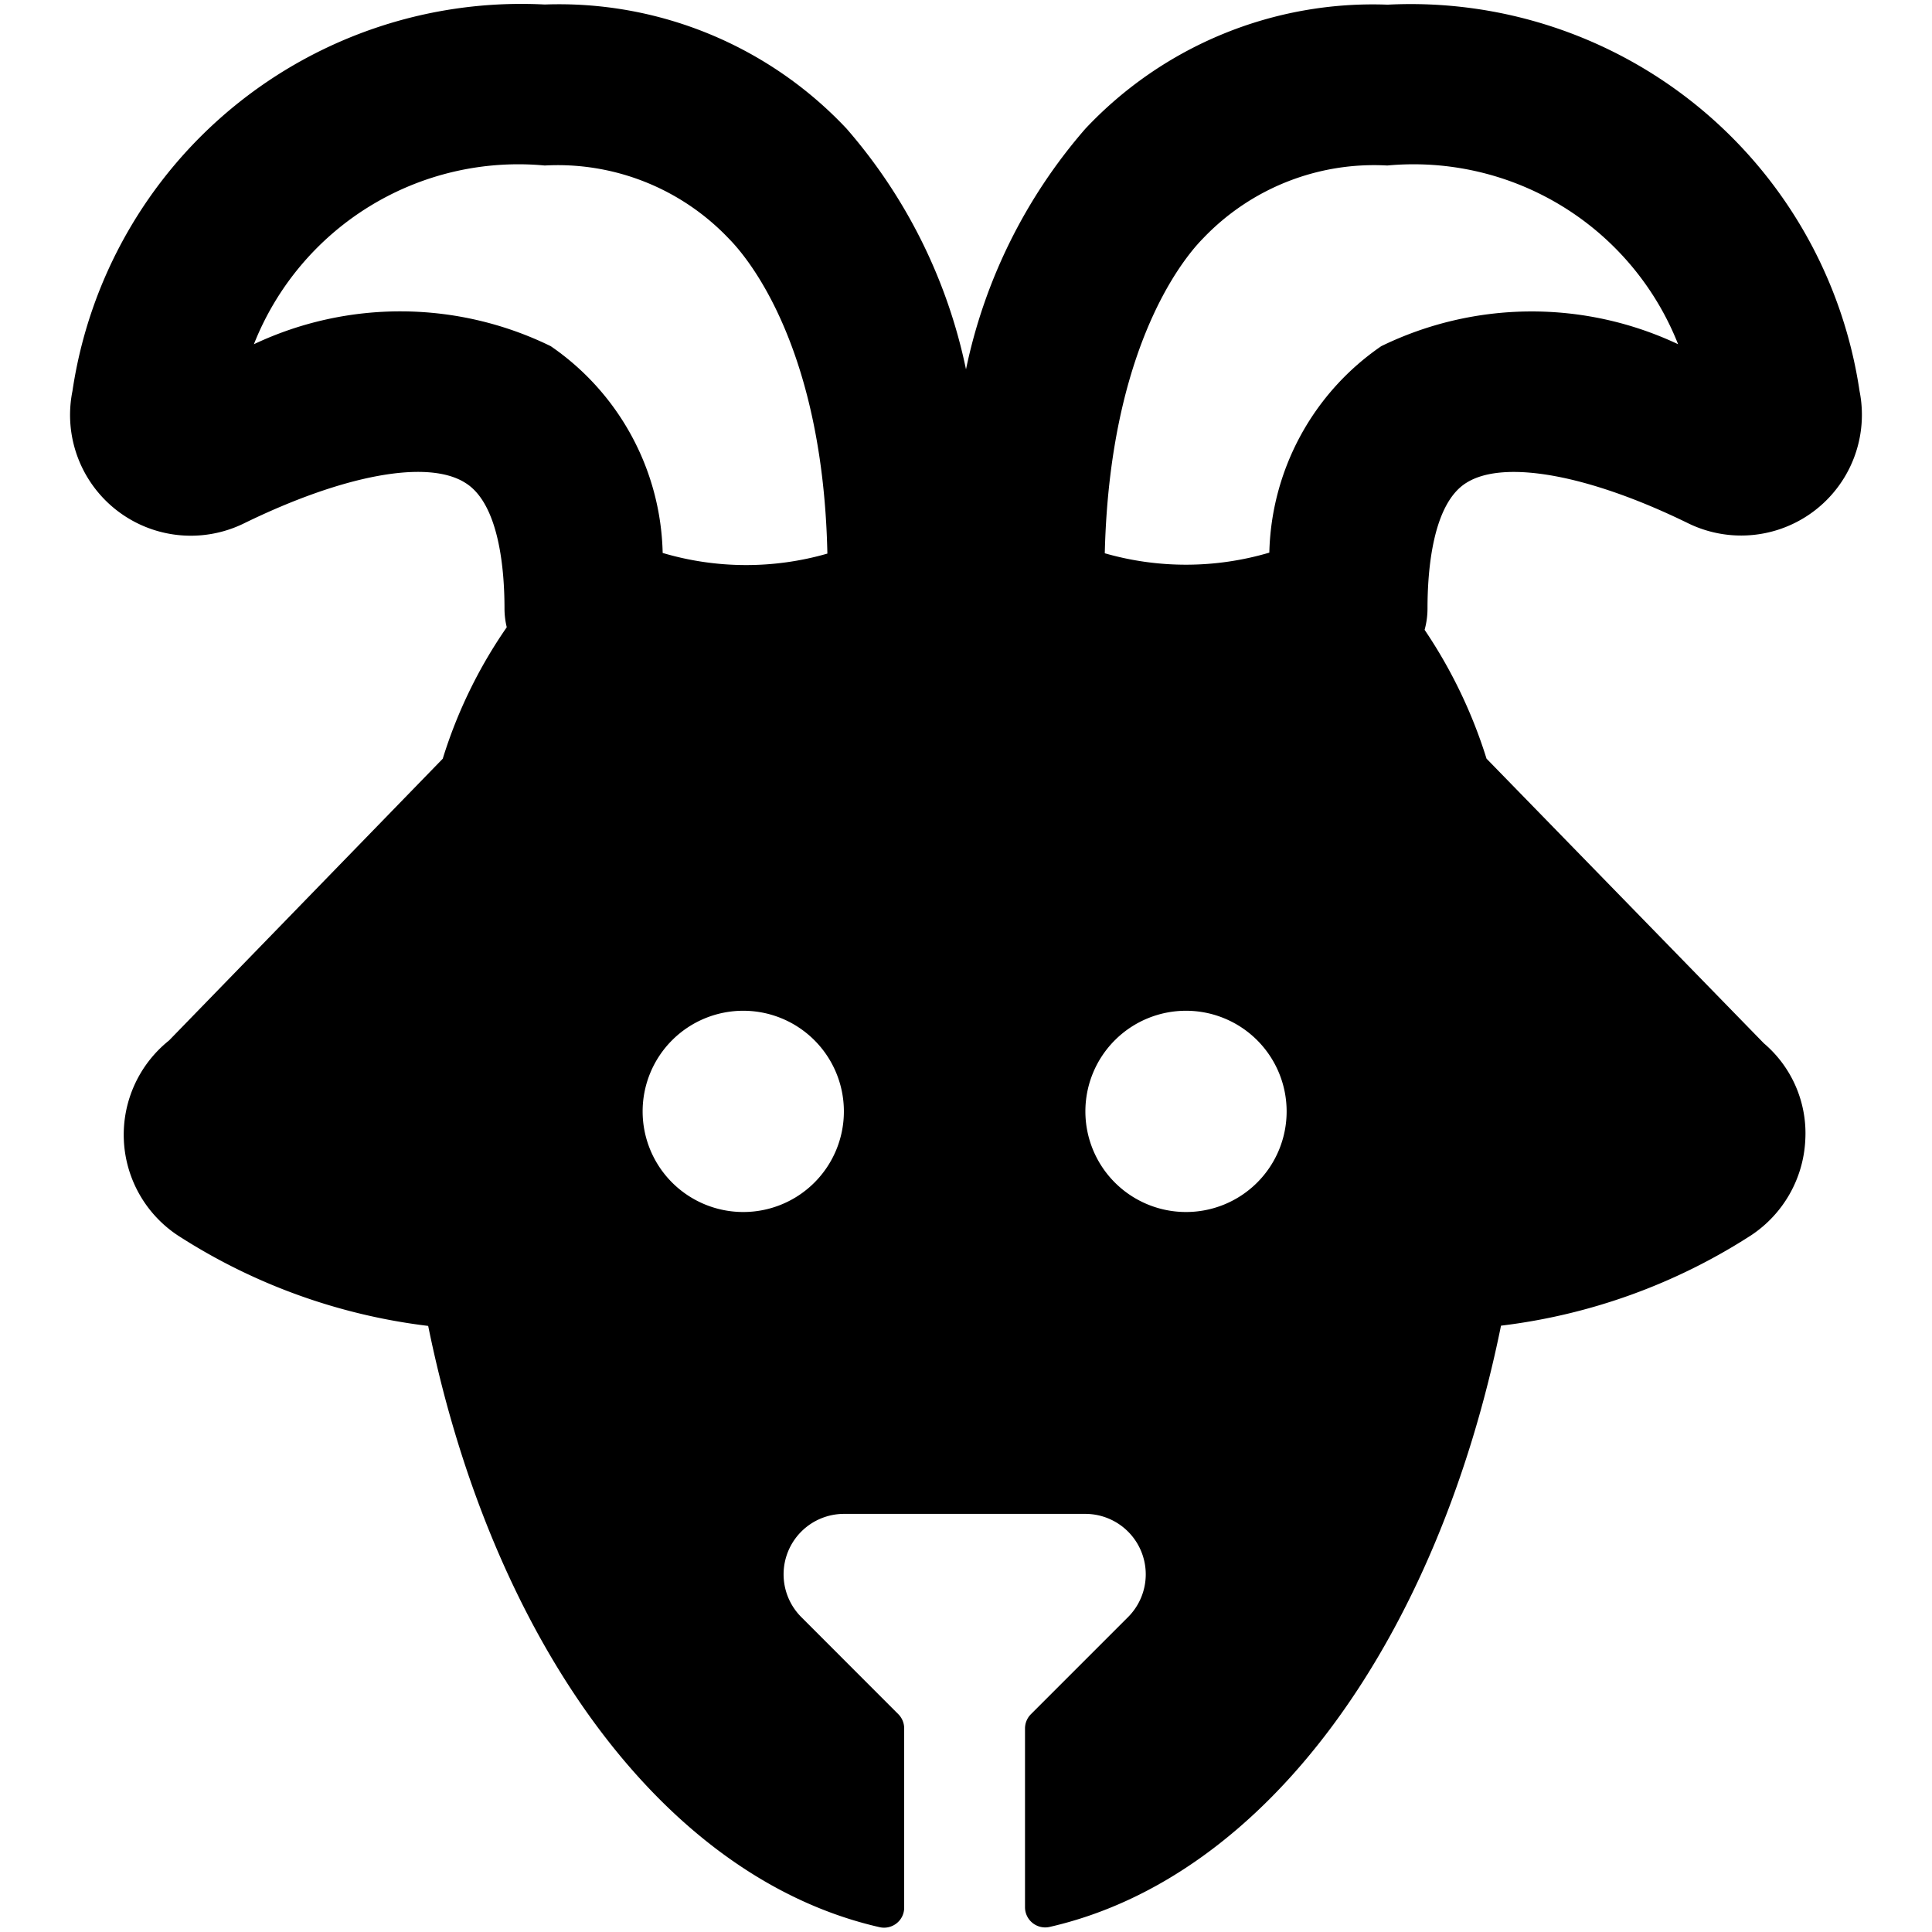 <svg id="Bold" xmlns="http://www.w3.org/2000/svg" viewBox="0 0 24 24"><title>livestock-ram-2</title><path d="M23.1,4.858a5.636,5.636,0,0,0-5.863-4.8A4.9,4.9,0,0,0,13.482,1.6,6.6,6.6,0,0,0,12,4.588,6.6,6.6,0,0,0,10.518,1.6,4.9,4.9,0,0,0,6.767.056,5.636,5.636,0,0,0,.9,4.858,1.5,1.5,0,0,0,3.034,6.5c1.229-.6,2.281-.8,2.749-.5.421.263.484,1.09.484,1.559a1,1,0,0,0,.028.233A5.943,5.943,0,0,0,5.5,9.425l-3.4,3.5a1.5,1.5,0,0,0,.109,2.422,7.357,7.357,0,0,0,3.11,1.124c.79,3.879,2.9,6.851,5.607,7.469a.251.251,0,0,0,.212-.048.247.247,0,0,0,.094-.2V21.471a.249.249,0,0,0-.073-.177L9.953,20.087a.751.751,0,0,1,.53-1.281h3a.751.751,0,0,1,.531,1.281l-1.207,1.207a.25.25,0,0,0-.074.177v2.223a.251.251,0,0,0,.306.243c2.708-.619,4.818-3.59,5.607-7.469a7.349,7.349,0,0,0,3.109-1.124,1.507,1.507,0,0,0,.671-1.184,1.467,1.467,0,0,0-.515-1.2L18.466,9.424a6.092,6.092,0,0,0-.769-1.6,1,1,0,0,0,.036-.268c0-.469.063-1.3.484-1.559.465-.292,1.519-.1,2.747.5A1.5,1.5,0,0,0,23.1,4.858ZM6.841,4.3a4.255,4.255,0,0,0-3.687-.024A3.532,3.532,0,0,1,6.767,2.056a2.931,2.931,0,0,1,2.279.9c.064.068,1.173,1.121,1.232,3.921a3.647,3.647,0,0,1-2.046-.008A3.2,3.2,0,0,0,6.841,4.3ZM9.233,15.056a1.25,1.25,0,1,1,1.25-1.25A1.249,1.249,0,0,1,9.233,15.056Zm5.5,0a1.25,1.25,0,1,1,1.25-1.25A1.249,1.249,0,0,1,14.733,15.056ZM17.159,4.3a3.2,3.2,0,0,0-1.391,2.565,3.652,3.652,0,0,1-2.044.008c.067-2.806,1.162-3.848,1.226-3.917a2.934,2.934,0,0,1,2.283-.9,3.533,3.533,0,0,1,3.613,2.22A4.265,4.265,0,0,0,17.159,4.3Z"/></svg>